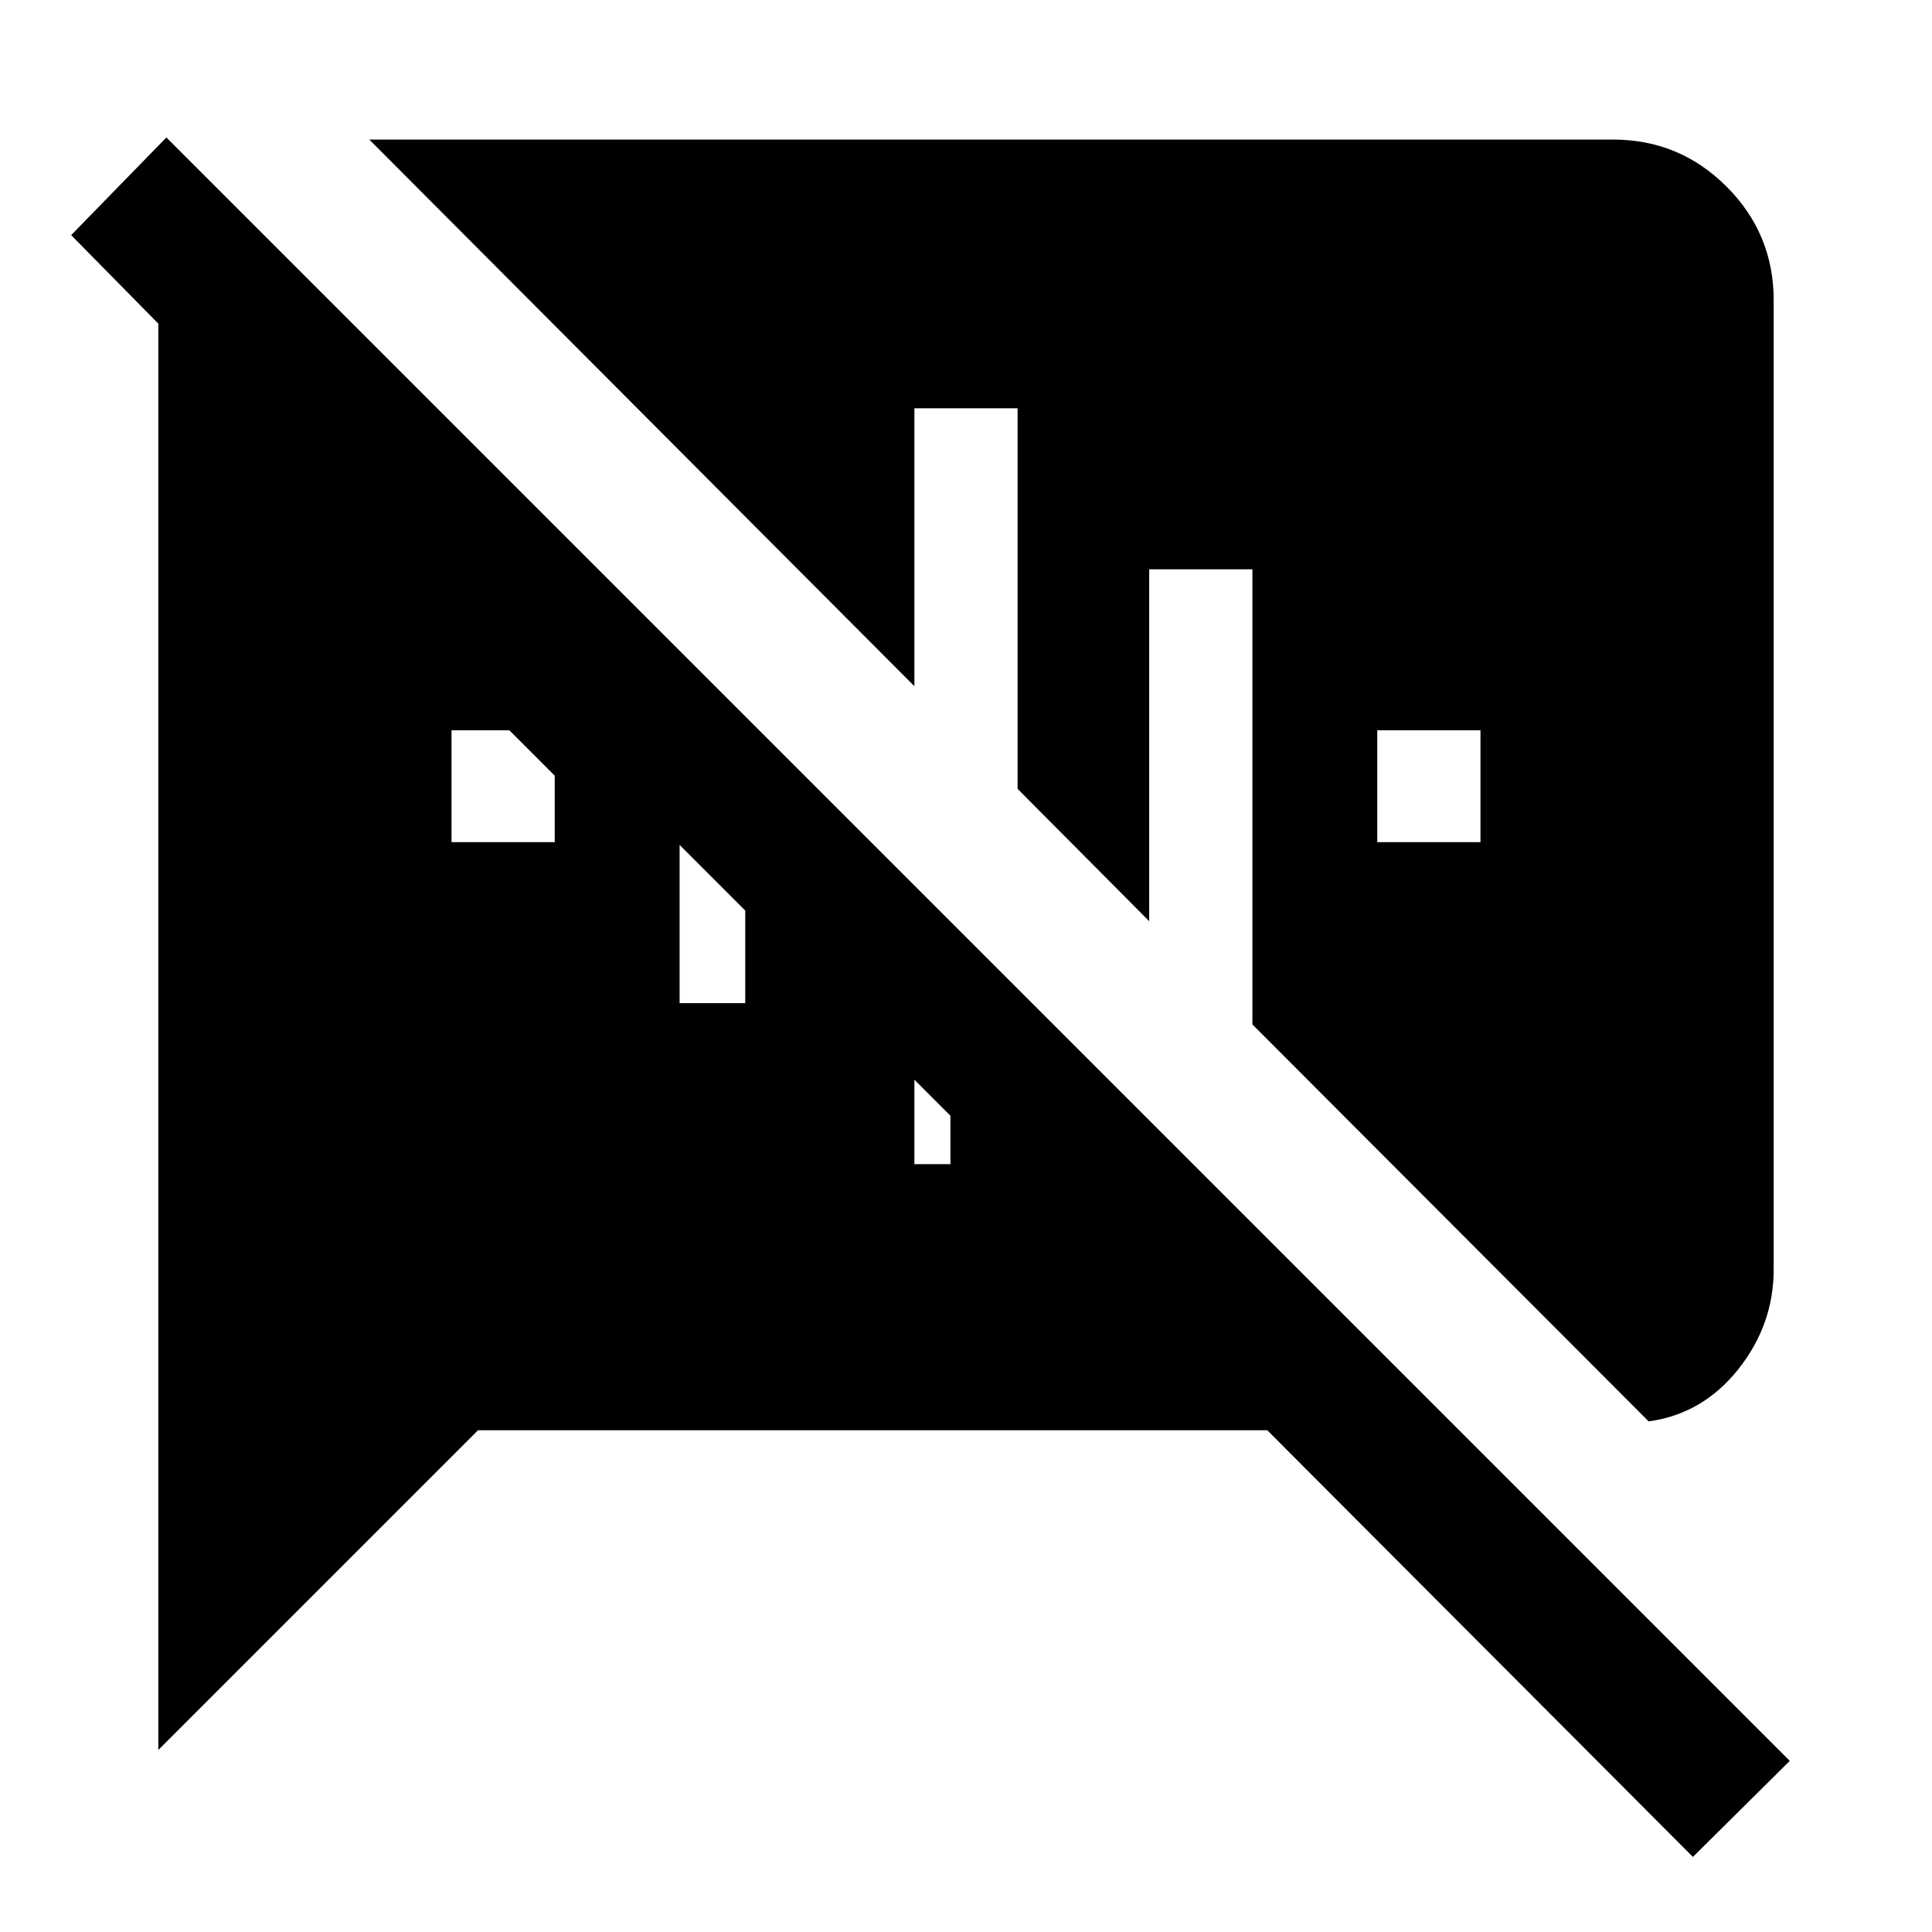 <svg xmlns="http://www.w3.org/2000/svg" height="40" viewBox="0 -960 960 960" width="40"><path d="M841.2-37.31 629.69-249.33H237.54L78.67-90.46v-708.72l-43.31-43.98 47.31-48.53L889.33-85.03 841.2-37.31ZM684.36-541.54h51.28v-55.59h-51.28v55.59ZM819.2-253.72 622.31-450.97v-226.16h-51.28v174.87l-65.39-65.77v-189.1h-51.28v138.11L183.49-890.66h617.94q33.11 0 56.5 23.39 23.4 23.4 23.4 56.5v481.54q0 27.51-17.65 49.68-17.66 22.16-44.48 25.83ZM472.26-405.59l-17.9-17.9v41.95h17.9v-24.05Zm-134.57-55.95h32.62v-46l-32.62-32.62v78.62Zm-113.33-80h51.28v-33.02l-22.56-22.57h-28.72v55.59Z"/></svg>